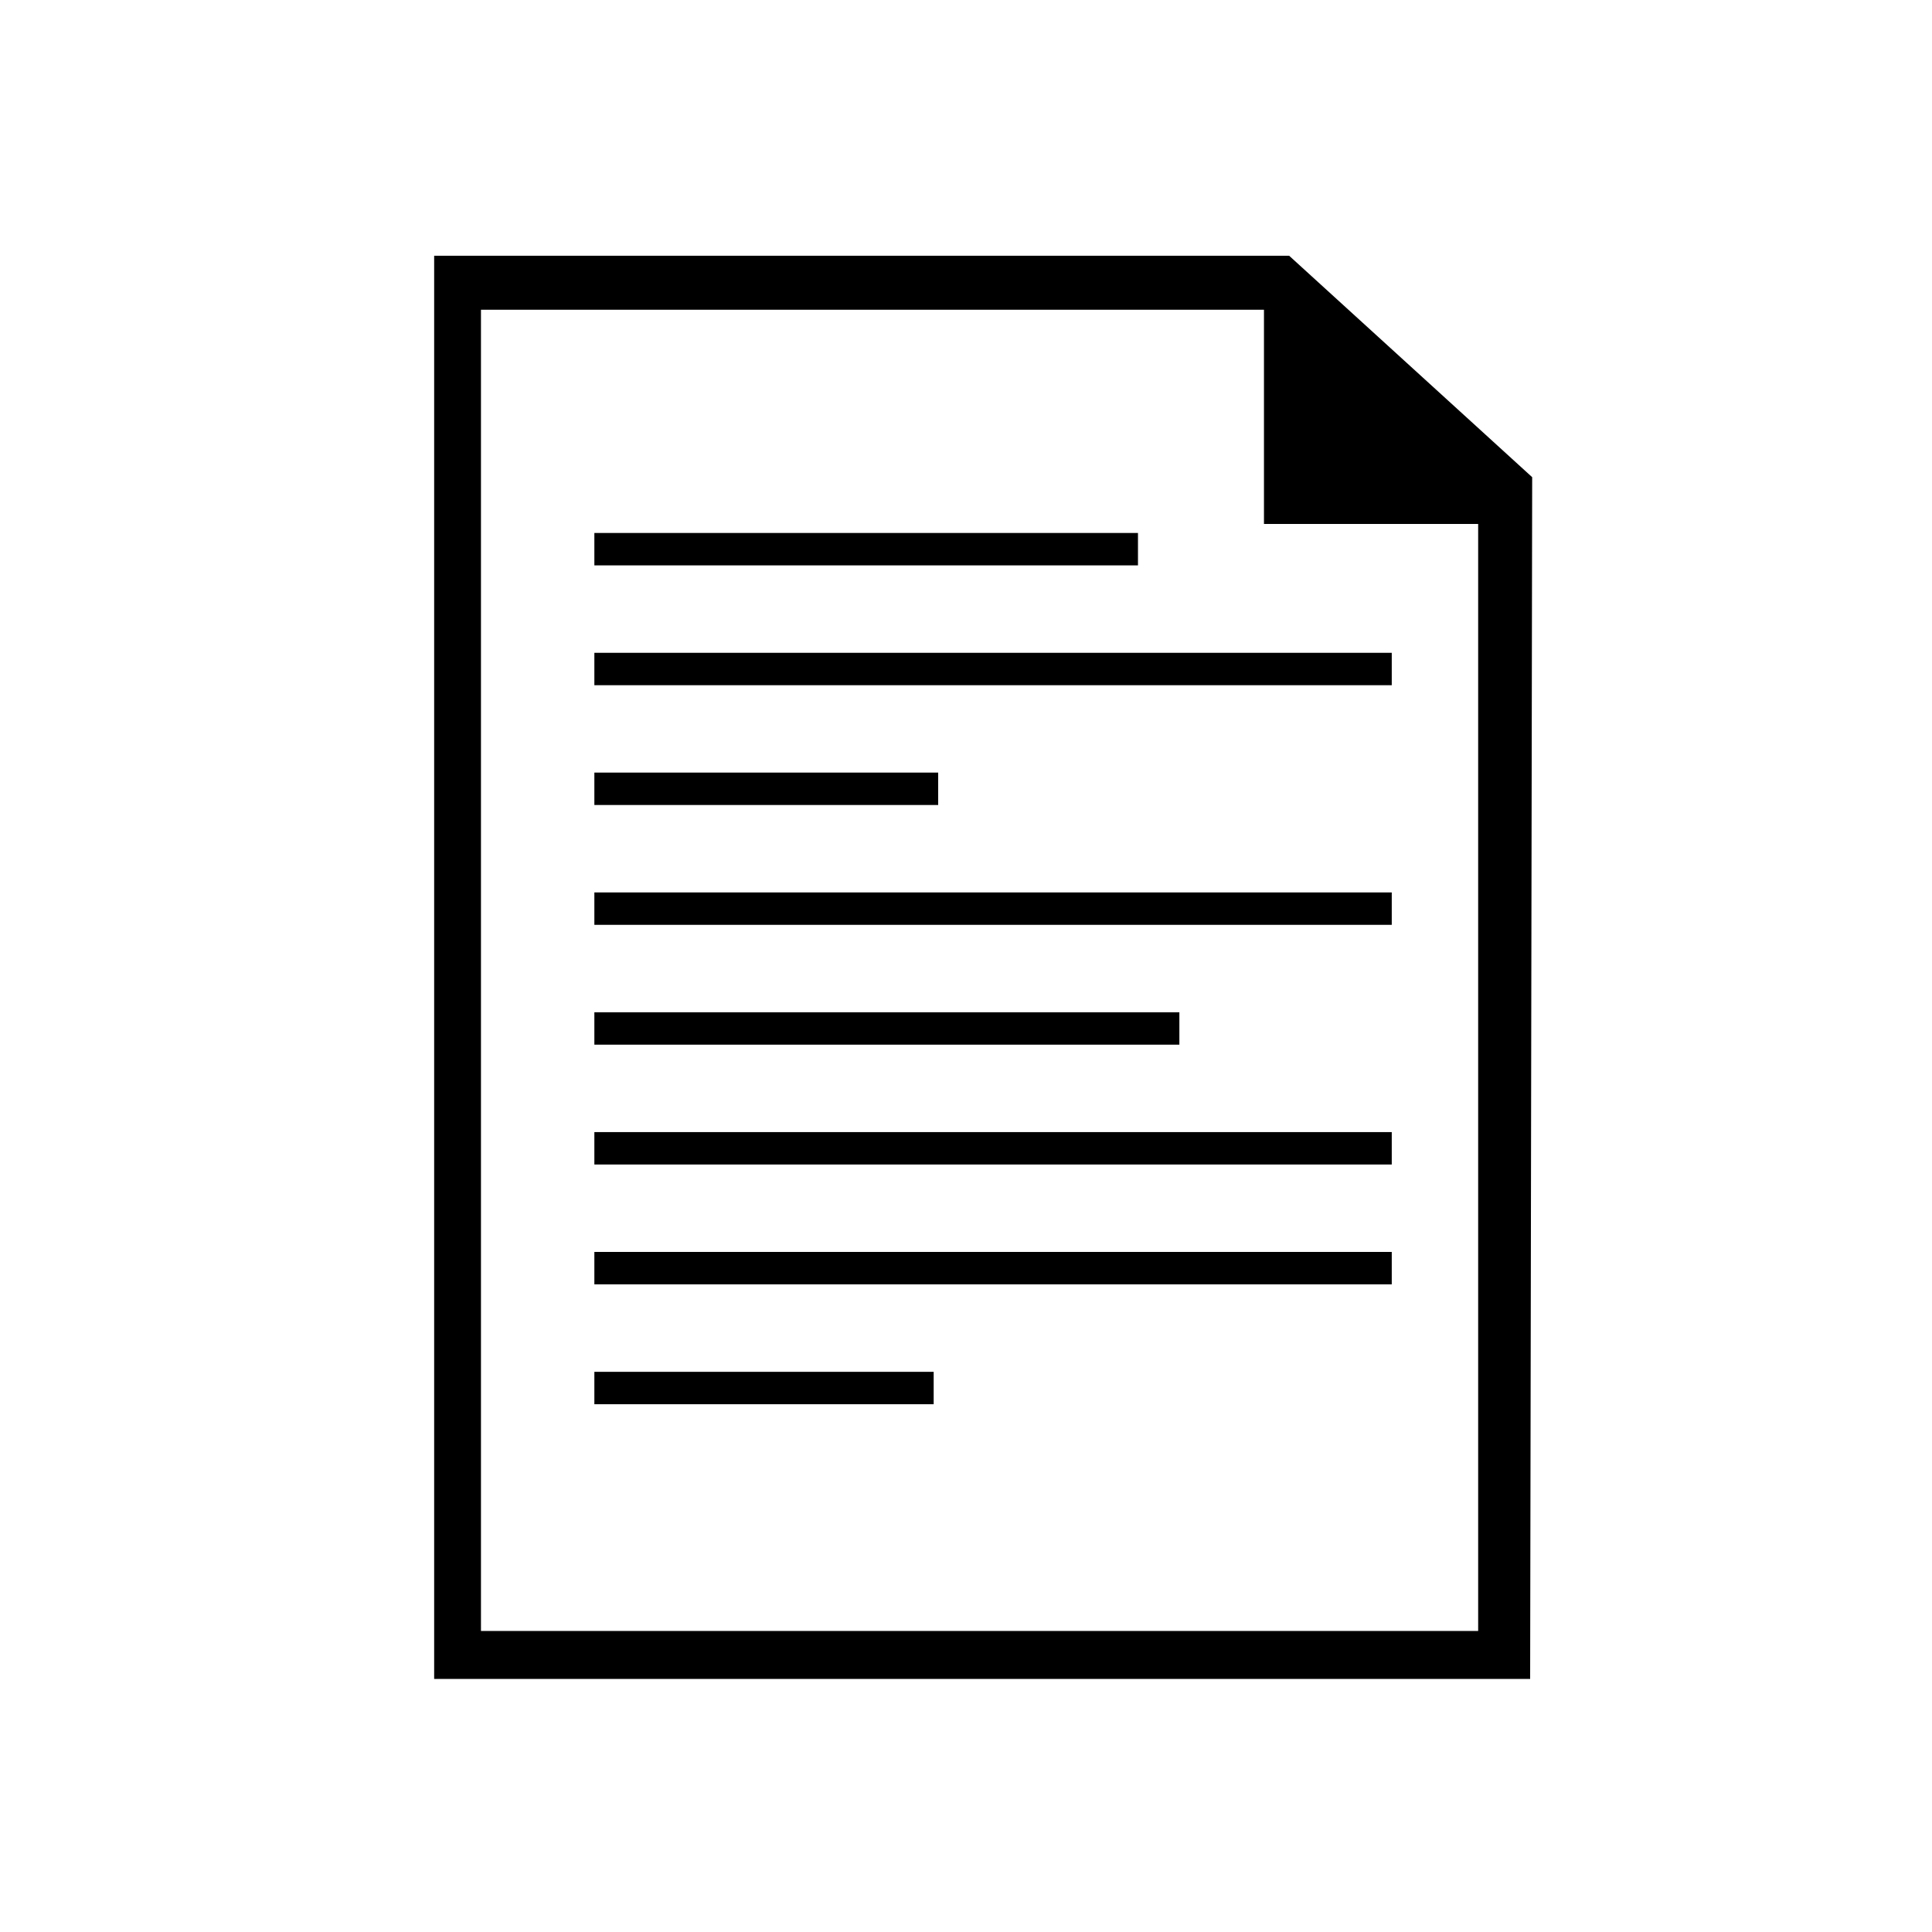 <svg xmlns="http://www.w3.org/2000/svg" xmlns:xlink="http://www.w3.org/1999/xlink" version="1.1" id="Layer_1" x="0px" y="0px" width="75px" height="75px" viewBox="0 0 75 75" enable-background="new 0 0 75 75" xml:space="preserve"> <path d="M50.046,9.929H16.854v55.247H59.4l0.079-46.652L50.046,9.929z M57.383,63.314H18.671V12.025h30.396v8.315h8.315V63.314z   M44.176,21.948H23.073V20.69h21.103V21.948z M54.028,26.6H23.073v-1.258h30.955V26.6z M36.42,31.251H23.073v-1.258H36.42V31.251z   M54.028,35.903H23.073v-1.258h30.955V35.903z M54.028,45.207H23.073v-1.258h30.955V45.207z M54.028,49.858H23.073v-1.258h30.955  V49.858z M45.783,40.555h-22.71v-1.258h22.71V40.555z M36.245,54.511H23.073v-1.258h13.172V54.511z"/> </svg>